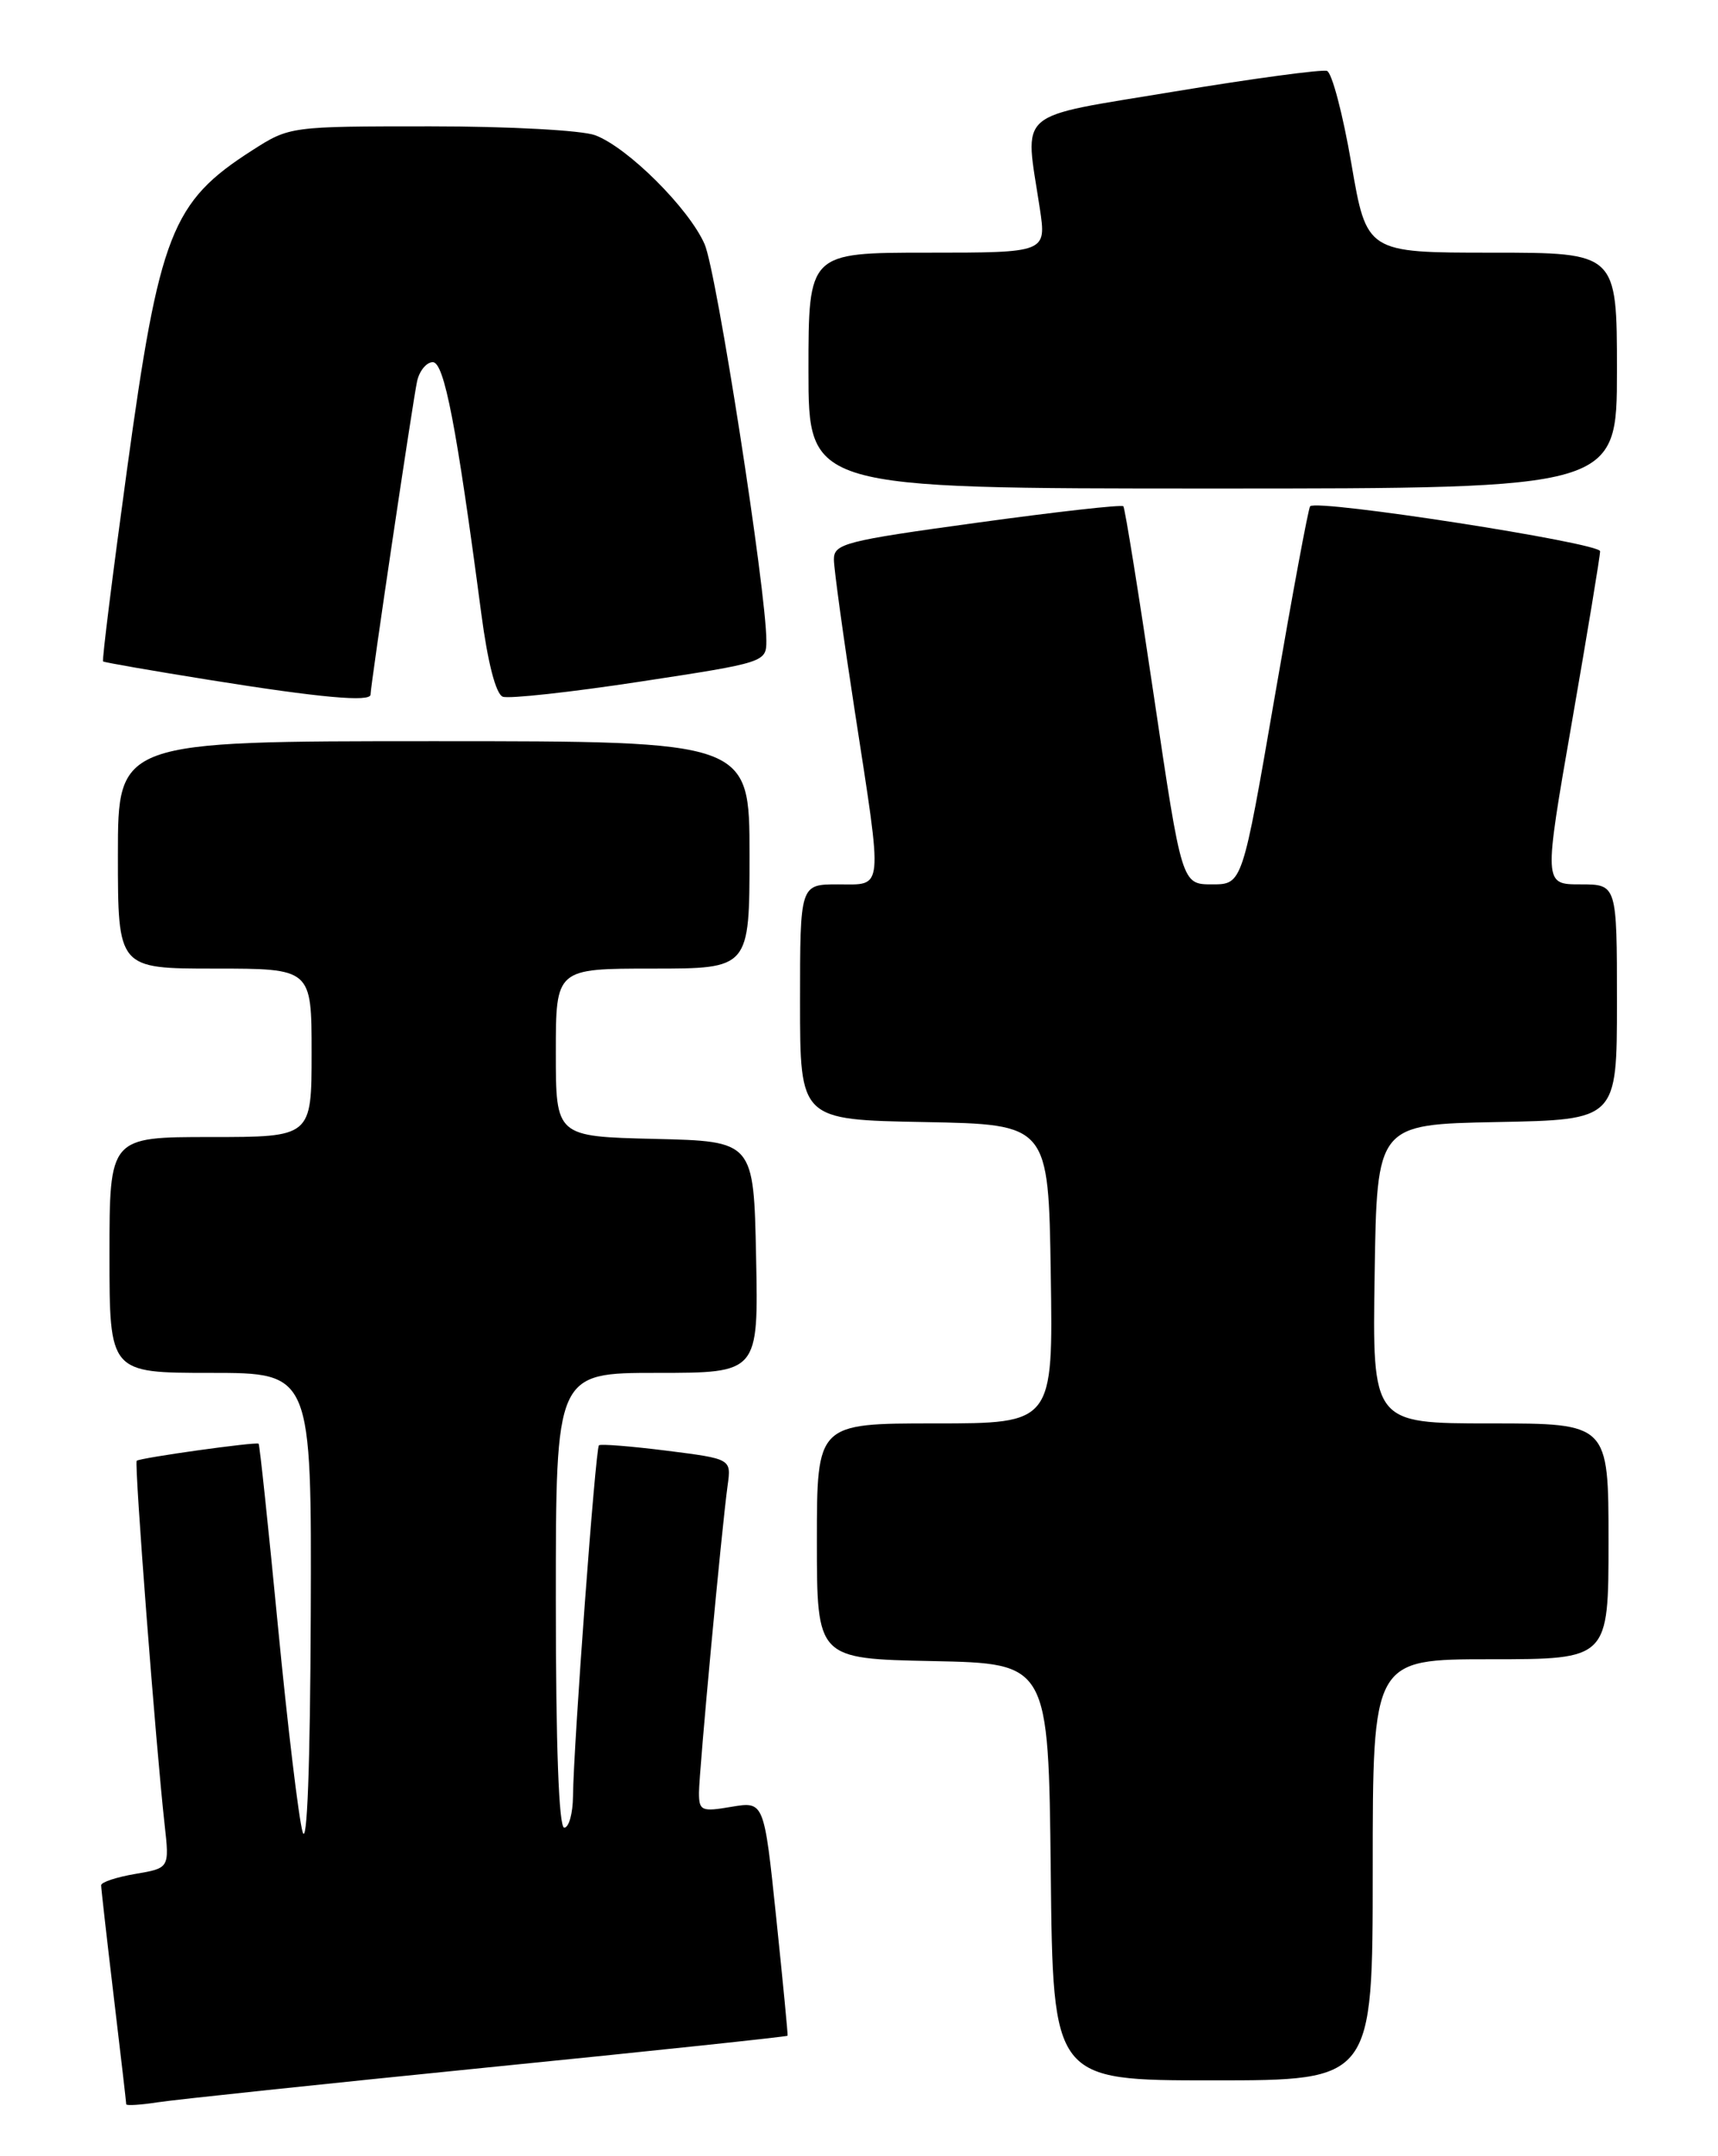 <?xml version="1.0" encoding="UTF-8" standalone="no"?>
<!DOCTYPE svg PUBLIC "-//W3C//DTD SVG 1.1//EN" "http://www.w3.org/Graphics/SVG/1.1/DTD/svg11.dtd" >
<svg xmlns="http://www.w3.org/2000/svg" xmlns:xlink="http://www.w3.org/1999/xlink" version="1.1" viewBox="0 0 204 256">
 <g >
 <path fill="currentColor"
d=" M 57.96 245.46 C 77.47 243.51 93.47 241.81 93.52 241.70 C 93.57 241.59 92.96 235.28 92.17 227.69 C 90.73 213.87 90.73 213.87 86.86 214.52 C 83.29 215.13 83.00 215.00 83.00 212.84 C 83.01 210.31 85.69 181.49 86.40 176.36 C 86.84 173.21 86.84 173.21 79.17 172.24 C 74.95 171.71 71.33 171.42 71.12 171.60 C 70.71 171.96 68.10 207.19 68.04 213.25 C 68.02 215.31 67.55 217.00 67.00 217.00 C 66.36 217.00 66.00 207.33 66.00 190.00 C 66.00 163.00 66.00 163.00 78.03 163.00 C 90.06 163.00 90.06 163.00 89.78 149.25 C 89.50 135.50 89.50 135.50 77.75 135.22 C 66.00 134.94 66.00 134.94 66.00 124.97 C 66.00 115.00 66.00 115.00 77.50 115.00 C 89.00 115.00 89.00 115.00 89.00 101.50 C 89.00 88.00 89.00 88.00 51.50 88.00 C 14.00 88.00 14.00 88.00 14.00 101.50 C 14.00 115.00 14.00 115.00 25.50 115.00 C 37.00 115.00 37.00 115.00 37.00 125.00 C 37.00 135.00 37.00 135.00 25.00 135.00 C 13.00 135.00 13.00 135.00 13.00 149.00 C 13.00 163.00 13.00 163.00 25.00 163.00 C 37.00 163.00 37.00 163.00 36.90 191.75 C 36.83 209.68 36.47 219.37 35.93 217.50 C 35.46 215.85 34.14 204.84 33.00 193.04 C 31.86 181.24 30.83 171.51 30.71 171.41 C 30.40 171.16 16.57 173.09 16.23 173.44 C 15.93 173.74 18.51 207.39 19.55 216.65 C 20.12 221.80 20.12 221.80 16.06 222.49 C 13.83 222.87 12.00 223.47 12.01 223.84 C 12.01 224.20 12.68 230.12 13.50 237.00 C 14.32 243.88 14.99 249.65 14.99 249.84 C 15.00 250.02 16.69 249.92 18.75 249.60 C 20.81 249.28 38.46 247.42 57.96 245.46 Z  M 163.00 222.00 C 163.00 197.00 163.00 197.00 177.00 197.00 C 191.00 197.00 191.00 197.00 191.00 183.00 C 191.00 169.00 191.00 169.00 176.98 169.00 C 162.95 169.00 162.95 169.00 163.23 151.25 C 163.50 133.50 163.50 133.50 177.75 133.22 C 192.00 132.95 192.00 132.95 192.00 118.97 C 192.00 105.00 192.00 105.00 187.65 105.00 C 183.30 105.00 183.30 105.00 186.65 85.75 C 188.49 75.16 190.00 66.03 190.00 65.45 C 190.00 64.46 156.41 59.24 155.57 60.11 C 155.36 60.32 153.47 70.51 151.36 82.75 C 147.52 105.00 147.52 105.00 143.93 105.00 C 140.33 105.00 140.33 105.00 137.03 82.75 C 135.22 70.51 133.58 60.32 133.39 60.11 C 133.20 59.89 125.39 60.77 116.02 62.06 C 100.27 64.22 99.00 64.55 99.02 66.45 C 99.03 67.58 100.15 75.70 101.51 84.50 C 104.85 106.19 104.97 105.00 99.50 105.00 C 95.00 105.00 95.00 105.00 95.00 118.97 C 95.00 132.95 95.00 132.95 109.75 133.22 C 124.50 133.50 124.50 133.50 124.77 151.25 C 125.05 169.00 125.05 169.00 111.02 169.00 C 97.00 169.00 97.00 169.00 97.00 182.97 C 97.00 196.94 97.00 196.94 110.75 197.22 C 124.50 197.50 124.50 197.50 124.77 222.25 C 125.03 247.00 125.03 247.00 144.02 247.00 C 163.00 247.00 163.00 247.00 163.00 222.00 Z  M 44.00 82.47 C 44.00 81.37 49.05 47.40 49.53 45.25 C 49.81 44.01 50.65 43.00 51.39 43.00 C 52.75 43.00 54.21 50.56 57.15 72.86 C 57.92 78.70 58.88 82.40 59.70 82.72 C 60.42 82.99 67.76 82.19 76.01 80.93 C 90.85 78.67 91.00 78.62 91.00 76.07 C 91.00 70.23 85.09 32.23 83.67 29.00 C 81.82 24.76 74.55 17.51 70.68 16.06 C 69.12 15.47 60.46 15.00 51.13 15.00 C 34.44 15.00 34.38 15.01 29.95 17.85 C 20.37 23.98 18.93 27.67 15.06 55.91 C 13.37 68.23 12.10 78.41 12.24 78.53 C 12.38 78.65 18.12 79.65 25.00 80.75 C 37.98 82.83 44.00 83.38 44.00 82.47 Z  M 192.00 44.00 C 192.00 30.00 192.00 30.00 177.14 30.00 C 162.28 30.00 162.28 30.00 160.46 19.40 C 159.46 13.57 158.16 8.63 157.57 8.42 C 156.98 8.22 148.85 9.31 139.50 10.86 C 120.25 14.06 121.67 12.83 123.47 24.75 C 124.26 30.00 124.26 30.00 110.13 30.00 C 96.00 30.00 96.00 30.00 96.00 44.00 C 96.00 58.00 96.00 58.00 144.00 58.00 C 192.00 58.00 192.00 58.00 192.00 44.00 Z "/>
</g>
</svg>